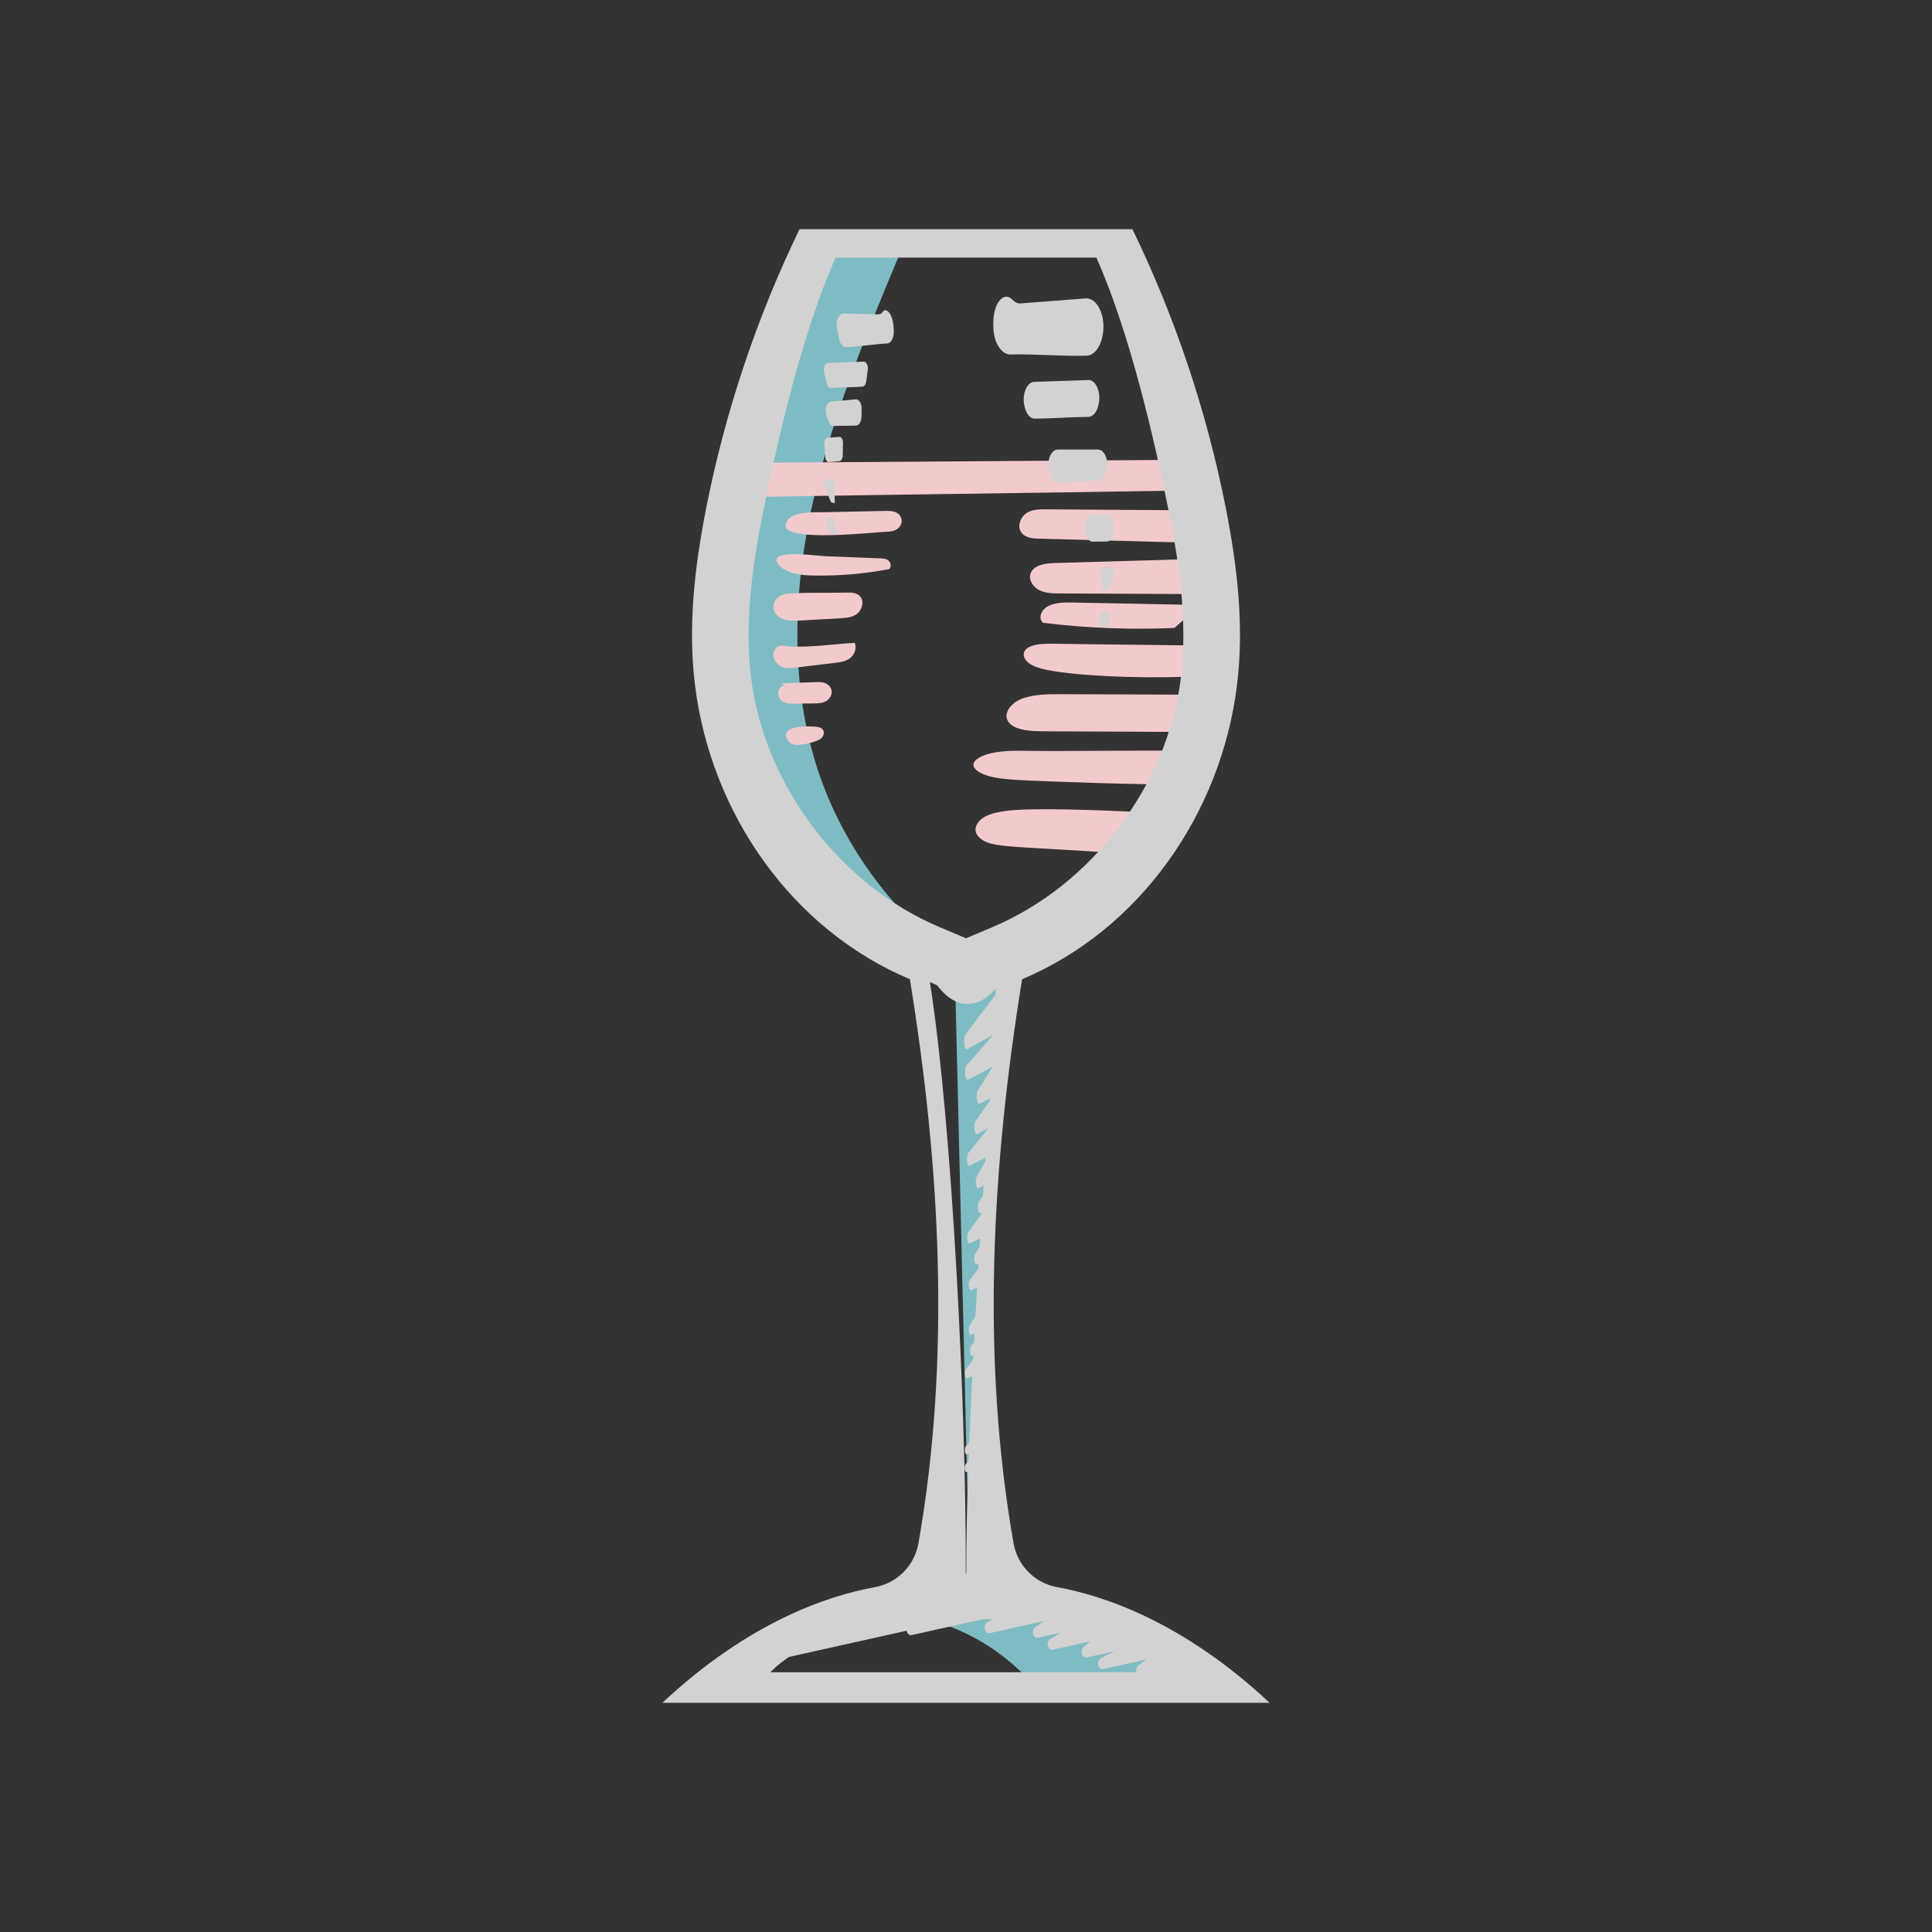 <?xml version="1.0" encoding="UTF-8" standalone="no"?>
<svg
   id="Layer_1"
   data-name="Layer 1"
   viewBox="0 0 512 512"
   version="1.1"
   sodipodi:docname="Wine Glass colors_v2.svg"
   inkscape:version="1.3.2 (091e20e, 2023-11-25)"
   xmlns:inkscape="http://www.inkscape.org/namespaces/inkscape"
   xmlns:sodipodi="http://sodipodi.sourceforge.net/DTD/sodipodi-0.dtd"
   xmlns="http://www.w3.org/2000/svg"
   xmlns:svg="http://www.w3.org/2000/svg">
  <rect x="0" y="0" width="512" height="512" fill="#333333" stroke="none"/>
  <sodipodi:namedview
     id="namedview31"
     pagecolor="#ffffff"
     bordercolor="#000000"
     borderopacity="0.25"
     inkscape:showpageshadow="2"
     inkscape:pageopacity="0.0"
     inkscape:pagecheckerboard="0"
     inkscape:deskcolor="#d1d1d1"
     inkscape:zoom="0.4609375"
     inkscape:cx="256"
     inkscape:cy="254.91525"
     inkscape:window-width="1728"
     inkscape:window-height="972"
     inkscape:window-x="0"
     inkscape:window-y="38"
     inkscape:window-maximized="0"
     inkscape:current-layer="Layer_1" />
  <defs
     id="defs1">
    <style
       id="style1">
      .cls-1 {
        fill: #4380af;
      }

      .cls-1, .cls-2, .cls-3, .cls-4 {
        stroke-width: 0px;
      }

      .cls-2 {
        fill: #2a2e28;
      }

      .cls-3 {
        fill: #fff;
      }

      .cls-4 {
        fill: #ef9437;
      }
    </style>
  </defs>
  <path
     class="cls-1"
     d="m217.77,207.05c-8.32-22.8-7.86-48.06-2.82-71.8,5.04-23.74,14.43-46.3,23.78-68.69l-22.93-1.99c-3.49,12.38-6.99,24.77-10.48,37.15-7.05,24.96-14.16,50.76-10.88,76.49,4.11,32.26,26.32,60.11,55.79,73.87-14.5-11.85-26.03-27.43-32.45-45.02Z"
     id="path1"
     style="fill:#7ebcc4;fill-opacity:1" />
  <path
     class="cls-4"
     d="m316.8,135.25l-39.66-.27c-1.71-.01-3.5,0-4.99.91s-2.52,3.05-1.76,4.74c.81,1.79,2.97,2.07,4.78,2.12,13,.35,26,.7,39,1.05"
     id="path2"
     style="fill:#f3cacc;fill-opacity:1" />
  <path
     class="cls-4"
     d="m318.08,148.09c-12.89.37-25.79.75-38.68,1.12-2.49.07-5.58.56-6.31,2.85-.54,1.71.73,3.56,2.39,4.37s3.6.83,5.45.84c10.73.05,21.47.1,32.2.15"
     id="path3"
     style="fill:#f3cacc;fill-opacity:1" />
  <path
     class="cls-4"
     d="m318.08,160.33l-33.64-.65c-2.23-.04-4.6-.06-6.5.86s-2.97,3.15-1.55,4.51c11.52,1.41,23.22,1.87,34.86,1.36"
     id="path4"
     style="fill:#f3cacc;fill-opacity:1" />
  <path
     class="cls-4"
     d="m321.8,171.12c-14.32-.17-28.64-.35-42.96-.52-2.57-.03-5.62.1-6.98,1.51-1.18,1.23-.39,2.92,1.23,3.92s3.84,1.44,6.01,1.8c9.85,1.64,28.89,2.07,38.98,1.27"
     id="path5"
     style="fill:#f3cacc;fill-opacity:1" />
  <path
     class="cls-4"
     d="m318.08,184.1c-7.9-.04-28.87-.09-36.76-.13-3.67-.02-7.55,0-10.71,1.29s-5.09,4.36-3.02,6.46c1.83,1.85,5.59,2.06,8.84,2.08,7.85.06,34.83.14,42.69.2"
     id="path6"
     style="fill:#f3cacc;fill-opacity:1" />
  <path
     class="cls-4"
     d="m310.19,198.96c-7.21-.13-29.81.16-37.02.03-3.22-.06-6.54-.11-9.55.42s-5.66,1.79-5.66,3.28c0,1.23,1.82,2.34,4.11,2.98s4.98.87,7.63,1.03c5.94.36,35.82,1.4,41.78,1.11"
     id="path7"
     style="fill:#f3cacc;fill-opacity:1" />
  <path
     class="cls-4"
     d="m300.06,215.12c-6.91-.34-26.64-1.18-33.46-.22-1.96.28-3.96.63-5.59,1.53s-2.81,2.5-2.41,4.04c.32,1.24,1.58,2.22,3.02,2.77s3.04.74,4.62.92c5.46.62,22.43,1.25,27.9,1.87"
     id="path8"
     style="fill:#f3cacc;fill-opacity:1" />
  <path
     class="cls-4"
     d="m193.4,122.69c39.81-.28,79.62-.56,119.42-.84-1.14,2.67-1.66,5.52-2.79,8.19-37.27.63-74.97,1.05-112.25,1.67-.82-3.11-3.56-5.92-4.39-9.03Z"
     id="path9"
     style="fill:#f3cacc;fill-opacity:1" />
  <g
     id="g15">
    <path
       class="cls-2"
       d="m270.43,80.41l17.27-1.33c3.19-.24,5.52,4.95,4.47,9.97-.01.06-.02.11-.03.17-.62,2.98-2.3,5-4.19,5.05-6.72.19-13.4-.5-20.11-.33-2.28.06-4.26-2.71-4.55-6.48-.14-1.89-.06-3.76.44-5.48.9-3.06,2.95-4.19,4.42-2.68.69.71,1.47,1.17,2.28,1.11Z"
       id="path10"
       style="fill:#d2d2d2;fill-opacity:1" />
    <path
       class="cls-2"
       d="m274.1,101.2l14.32-.49c2.02-.07,3.45,3.3,2.71,6.44-.02.1-.05.2-.07.3-.42,1.83-1.48,3.02-2.66,3.03-4.71.04-9.47.44-14.18.47-1.09,0-2.09-1.04-2.56-2.68-.03-.09-.05-.18-.08-.28-.91-3.1.43-6.73,2.5-6.8Z"
       id="path11"
       style="fill:#d2d2d2;fill-opacity:1" />
    <path
       class="cls-2"
       d="m280.29,119.13h10.7c1.94,0,3.12,3.55,2.09,6.3-.01.03-.02.05-.03.08-.44,1.18-1.21,1.9-2.04,1.92-3.3.1-7.23.49-10.56.61-1.09.04-2.08-1.13-2.4-2.87-.05-.26-.09-.53-.14-.79-.44-2.63.73-5.24,2.38-5.24Z"
       id="path12"
       style="fill:#d2d2d2;fill-opacity:1" />
    <path
       class="cls-2"
       d="m289.3,136.35l3.96-.09c1.01-.02,1.84,1.28,1.9,2.96.01.31.03.62.04.92.09,1.81-.77,3.34-1.86,3.36-1.27.01-2.55.04-3.82.05-.83,0-1.56-.9-1.8-2.21-.06-.3-.12-.61-.17-.91-.38-1.99.5-4.03,1.76-4.06Z"
       id="path13"
       style="fill:#d2d2d2;fill-opacity:1" />
    <path
       class="cls-2"
       d="m292.62,150.24h1.69c.87,0,1.37,1.63.86,2.8-.41.95-.82,1.89-1.23,2.83-.17.39-.44.65-.73.71,0,0,0,0-.01,0-.54.11-1.04-.47-1.16-1.36s-.3-1.84-.44-2.77c-.18-1.12.33-2.22,1.03-2.22Z"
       id="path14"
       style="fill:#d2d2d2;fill-opacity:1" />
    <path
       class="cls-2"
       d="m292.52,161.97l.84.1c.78.09,1.2,1.6.72,2.62-.28.58-.65,1.05-1.07,1.26-.29.15-.6.19-.9.17-.75-.07-1.2-1.43-.8-2.49.1-.28.2-.56.29-.82.19-.55.54-.88.92-.84Z"
       id="path15"
       style="fill:#d2d2d2;fill-opacity:1" />
  </g>
  <g
     id="g21">
    <path
       class="cls-4"
       d="m234.67,135.41c.89-.02,1.81-.03,2.65.32s1.58,1.18,1.64,2.18c.07,1.06-.65,2.02-1.5,2.48s-1.82.5-2.76.54c-3.29.14-27.17,2.83-26.49-1.79.59-3.95,8.15-3.35,10.31-3.4,5.38-.11,10.77-.23,16.15-.34Z"
       id="path16"
       style="fill:#f3cacc;fill-opacity:1" />
    <path
       class="cls-4"
       d="m233.32,147.97c.77.03,1.6.09,2.2.64s.74,1.79.07,2.22c-6.47,1.22-13.04,1.79-19.6,1.7-2.99-.04-6.11-.26-8.68-1.98-.68-.46-1.36-1.1-1.5-1.98-.44-2.9,10.78-1.26,12.58-1.19,4.98.2,9.95.4,14.93.6Z"
       id="path17"
       style="fill:#f3cacc;fill-opacity:1" />
    <path
       class="cls-4"
       d="m224.41,157.04c1.37-.04,2.97.05,3.76,1.32.86,1.38.14,3.42-1.1,4.35s-2.82,1.04-4.31,1.13c-3.64.21-7.27.41-10.91.62-1.47.08-2.99.16-4.37-.41-4.18-1.73-2.69-6.34,1-6.67,5.24-.47,10.66-.19,15.93-.33Z"
       id="path18"
       style="fill:#f3cacc;fill-opacity:1" />
    <path
       class="cls-4"
       d="m226.49,170.35c.66,1.38-.06,3.2-1.22,4.08s-2.6,1.07-3.99,1.24c-3.46.41-6.91.82-10.37,1.24-1.02.12-2.05.24-3.06.03-1.78-.38-3.82-2.77-2.46-4.88,1-1.56,2.76-.77,4.21-.72,5.58.21,11.31-.63,16.89-.99Z"
       id="path19"
       style="fill:#f3cacc;fill-opacity:1" />
    <path
       class="cls-4"
       d="m206.78,181.11l9.3-.34c.86-.03,1.75-.06,2.57.25s1.57,1.03,1.73,1.99c.19,1.17-.58,2.33-1.53,2.84s-2.04.54-3.1.56c-1.75.03-3.5.06-5.25.08-.78.01-1.57.02-2.32-.22s-1.46-.77-1.78-1.57c-.37-.92-.11-2.11.6-2.73s1.79-.62,2.49.01"
       id="path20"
       style="fill:#f3cacc;fill-opacity:1" />
    <path
       class="cls-4"
       d="m216.5,192.62c.67.1,1.43.33,1.72,1.02.25.6.03,1.35-.39,1.82s-.98.72-1.54.92c-1.34.49-2.73.82-4.13.97-1.15.13-2.48.05-3.21-.97-3.16-4.44,6.28-3.96,7.55-3.76Z"
       id="path21"
       style="fill:#f3cacc;fill-opacity:1" />
  </g>
  <g
     id="g27">
    <path
       class="cls-2"
       d="m232.76,83.3l-9.22-.21c-1.26-.03-2.15,2.04-1.73,4.02.21.99.42,1.99.62,2.9.26,1.2.95,2.01,1.71,1.99,3.71-.1,7.32-.83,10.97-.97.99-.04,1.76-1.43,1.75-3.08,0-1.4-.15-2.79-.61-3.99-.64-1.68-1.73-2.22-2.36-1.29-.31.45-.72.64-1.13.63Z"
       id="path22"
       style="fill:#d2d2d2;fill-opacity:1" />
    <path
       class="cls-2"
       d="m228.86,95.83l-9.45.35c-.78.03-1.29,1.34-1,2.54.24.98.48,1.93.72,2.96.17.74.61,1.2,1.08,1.16,2.78-.23,5.6-.16,8.35-.38.53-.04.95-.73,1.04-1.6.1-1,.25-1.89.38-2.84.15-1.15-.41-2.21-1.11-2.19Z"
       id="path23"
       style="fill:#d2d2d2;fill-opacity:1" />
    <path
       class="cls-2"
       d="m226.79,105.83l-6.58.61c-1.13.1-1.76,2.2-1.15,3.77.19.48.37.96.54,1.44.27.79.77,1.28,1.32,1.25,1.87-.1,4.07-.04,5.97-.12.78-.03,1.39-1.08,1.42-2.37.01-.69.02-1.37.03-2.06.02-1.43-.69-2.59-1.55-2.51Z"
       id="path24"
       style="fill:#d2d2d2;fill-opacity:1" />
    <path
       class="cls-2"
       d="m222.42,115.78l-3.08.23c-.56.04-.98.89-.88,1.81.13,1.15.1,2.31.28,3.47.11.73.52,1.23.97,1.18.92-.09,1.83-.17,2.74-.26.48-.05.87-.71.88-1.51.02-1.09.05-2.22.07-3.32.02-.91-.43-1.64-.98-1.6Z"
       id="path25"
       style="fill:#d2d2d2;fill-opacity:1" />
    <path
       class="cls-2"
       d="m220.48,126.79l-1.57.19c-.48.06-.75.96-.48,1.64.55,1.37,1.09,2.74,1.64,4.12.1.26.27.43.46.46.24.04.47.12.71.09-.1-1.81-.03-3.69-.08-5.51-.01-.59-.33-1.03-.68-.99Z"
       id="path26"
       style="fill:#d2d2d2;fill-opacity:1" />
    <path
       class="cls-2"
       d="m220.66,137.03l-1.76.57c-.01,1.56.73,3.56,1.45,4.01.57.36,1.12-.06,1.55-.69-.21-.98-1.03-2.91-1.24-3.88Z"
       id="path27"
       style="fill:#d2d2d2;fill-opacity:1" />
  </g>
  <path
     class="cls-1"
     d="m253.05,257.13c1.2,49.93,2.4,99.85,3.6,149.78,4.34-51.07,7.58-100.72,11.93-151.79-3.94-.28-11.58,2.29-15.53,2.01Z"
     id="path28"
     style="fill:#7ebcc4;fill-opacity:1" />
  <path
     class="cls-1"
     d="m243.82,428.85c9.39,1.78,18.43,6.48,26.09,13.58,1.46,1.35,2.89,2.81,4.59,3.61,1.95.93,4.1.93,6.18.91,9.52-.07,19.03-.15,28.55-.22,1.29-5.9-1.96-12.3-5.96-15.74s-8.92-4.62-13.68-5.71c-7.52-1.71-15.1-3.36-22.75-3.3s-16.44,1.93-23.02,6.86Z"
     id="path29"
     style="fill:#7ebcc4;fill-opacity:1" />
  <path
     class="cls-3"
     d="m254.62,434.95c.47,0,.91.01,1.38.01.46,0,.91-.01,1.38-.01h-2.75Z"
     id="path30" />
  <path
     class="cls-2"
     d="m231.81,420.62c-12.23,2.21-33.34,9.15-56.25,30.63h160.88c-22.91-21.47-44.02-28.41-56.25-30.63-5.93-1.07-10.55-5.71-11.59-11.64-8.64-49.23-5.74-100.12,2.27-149.47,31.36-13.22,52.65-43.93,56.92-77.7,1.98-15.67.13-31.59-2.92-47.08-5.04-25.58-13.38-50.51-24.75-73.98h-88.24c-11.37,23.47-19.71,48.4-24.75,73.98-3.05,15.5-4.9,31.42-2.92,47.08,4.27,33.77,25.56,64.48,56.92,77.7,8.01,49.36,10.91,100.25,2.27,149.47-1.04,5.94-5.66,10.57-11.59,11.64Zm17.15-174.94c-26.25-11.07-46.29-37.49-49.87-65.76-1.49-11.77-.61-25.21,2.76-42.3,4.2-21.29,10.78-49.53,19.6-69.35h69.1c8.82,19.81,15.41,48.06,19.6,69.35,3.37,17.09,4.24,30.53,2.76,42.3-3.58,28.27-23.62,54.69-49.87,65.76l-7.04,2.97-7.04-2.97Zm6.56,30.91c.1,1.02.42,1.64.75,1.46l6.99-3.83-7.09,8.09c-.32.37-.5,1.42-.41,2.43.09,1,.41,1.63.74,1.45l6.38-3.43c0,.1-.01.19-.02.29l-3.66,5.81c-.29.46-.43,1.46-.33,2.37.1.9.4,1.44.71,1.28l2.69-1.42c-.02.28-.04.56-.06.84l-3.63,5.05c-.29.4-.44,1.38-.35,2.28.09.89.39,1.43.7,1.28l2.77-1.44c0,.08-.01.15-.02.22l-5.04,6.17c-.29.36-.45,1.3-.36,2.18.09.88.39,1.42.7,1.26l4.18-2.13c-.03.36-.05.72-.08,1.09l-2.18,3.78c-.25.44-.37,1.33-.27,2.12.1.78.38,1.23.67,1.1l1.36-.68c-.06.9-.12,1.81-.18,2.72l-.99,1.41c-.27.38-.4,1.26-.32,2.05.09.79.37,1.26.66,1.12l.36-.18c0,.09-.01.19-.02.28l-3.53,4.88c-.26.36-.39,1.2-.3,1.96.09.76.37,1.21.65,1.08l2.75-1.33c-.05.74-.09,1.47-.14,2.21l-1.11,1.73c-.25.39-.36,1.19-.27,1.91.09.71.36,1.13.63,1.01l.47-.22c-.03.49-.06.98-.09,1.48l-2.18,2.78c-.26.33-.39,1.11-.3,1.84.08.72.35,1.15.63,1.02l1.56-.73c-.15,2.56-.3,5.12-.45,7.67l-1.49,2.23c-.23.35-.34,1.07-.25,1.72.09.64.34,1.02.61.91l.89-.4c-.04.77-.08,1.55-.13,2.32l-.76.97c-.24.31-.36,1.02-.28,1.67.08.64.34,1.03.6.92l.26-.11c-.02.42-.04.84-.07,1.25l-1.85,2.4c-.23.3-.35.99-.26,1.61.08.62.33.98.59.88l1.3-.57c-.3,6.01-.57,11.91-.79,17.63l-.87.88c-.23.24-.36.85-.29,1.42.07.57.31.91.56.82l.48-.2c-.02.65-.05,1.3-.07,1.95l-.74.78c-.23.24-.34.83-.27,1.38.07.55.31.88.55.78l.36-.15c-.33,9.78-.51,18.92-.5,27.01h-.13c.11-43.23-3.52-118.44-9.51-156.75l1.94.9.34.43c4.63,5.88,10.49,5.96,15.18.36-.04.34-.06.71-.05,1.08,0,.18.02.35.04.51l-7.99,10.56c-.32.42-.48,1.51-.39,2.53Zm5.3,152.49h2.2l-1.42.9c-.52.34-.78,1.11-.59,1.81.19.71.75,1.13,1.33,1l14.26-3.18-2.26,1.61c-.5.36-.73,1.12-.54,1.81s.75,1.1,1.32.97l5.93-1.32-2.74,1.69c-.53.33-.79,1.1-.61,1.81.18.71.75,1.14,1.33,1.01l9.89-2.21-1.8,1.55c-.46.4-.64,1.15-.43,1.8.21.66.76,1.03,1.3.91l7.31-1.63-3.58,1.85c-.56.29-.86,1.07-.69,1.8.17.74.75,1.19,1.35,1.06l11.43-2.55s0,0,0,0l-2.11,1.58c-.49.37-.71,1.13-.51,1.81,0,0,0,0,0,0h-96.99s1.45-1.74,4.89-4.05l31.17-6.95c.14.78.73,1.3,1.36,1.15l19.17-4.27Z"
     id="path31"
     style="fill:#d2d2d2;fill-opacity:1" />
</svg>
